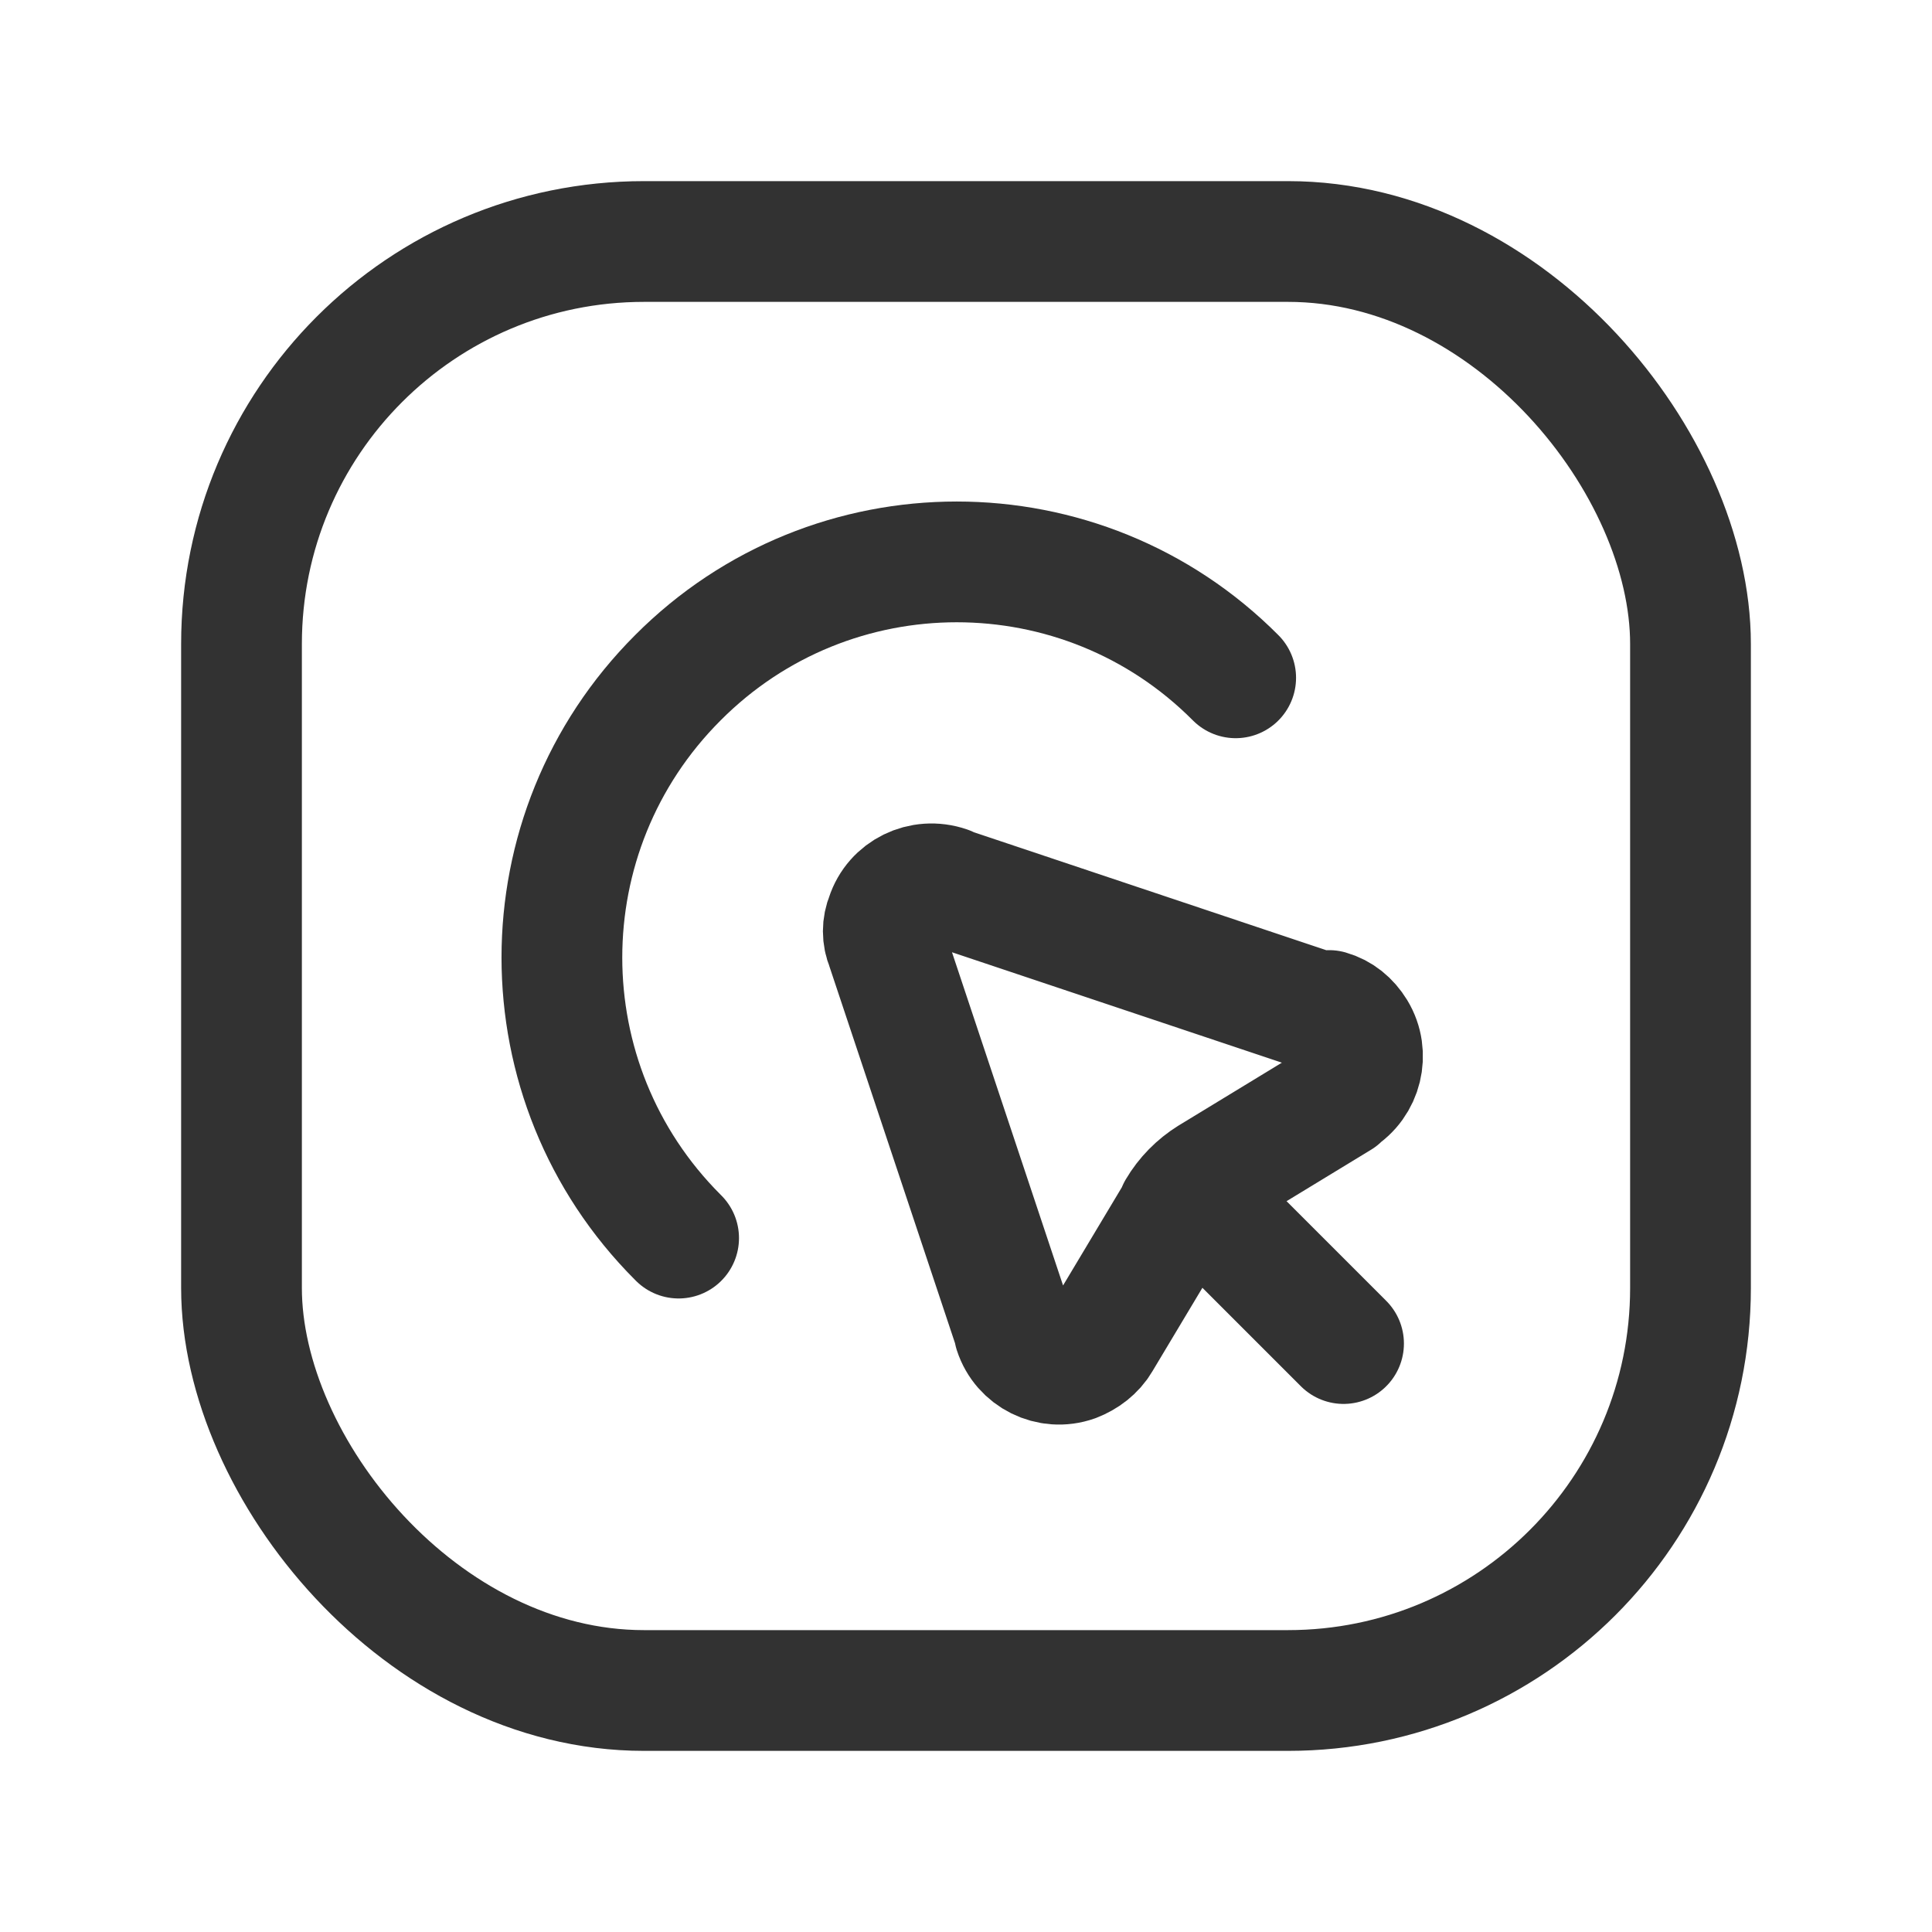 <svg viewBox="0 0 24 24" xmlns="http://www.w3.org/2000/svg"><g stroke-linecap="round" stroke-width="1.5" stroke="#323232" fill="none" stroke-linejoin="round"><rect width="18" height="18" x="3" y="3" rx="5"/><path d="M8.43 15.38l-.01-.01c-1.92-1.92-1.92-5.03 0-6.95 1.91-1.92 5.02-1.92 6.93 0"/><path d="M16.59 12.633l-4.81-1.61 -.01-.01c-.32-.11-.66.06-.76.37 -.05.12-.05.25 0 .37l1.6 4.8 -.01-.01c.1.31.44.48.75.37 .13-.05.25-.14.32-.26l.97-1.62 -.01 0c.1-.17.24-.31.4-.41l1.61-.98 0-.01c.28-.17.37-.54.2-.82 -.08-.13-.19-.22-.33-.26Z"/><path d="M16.69 16.69l-1.83-1.83"/></g><path fill="none" d="M0 0h24v24H0Z"/></svg>